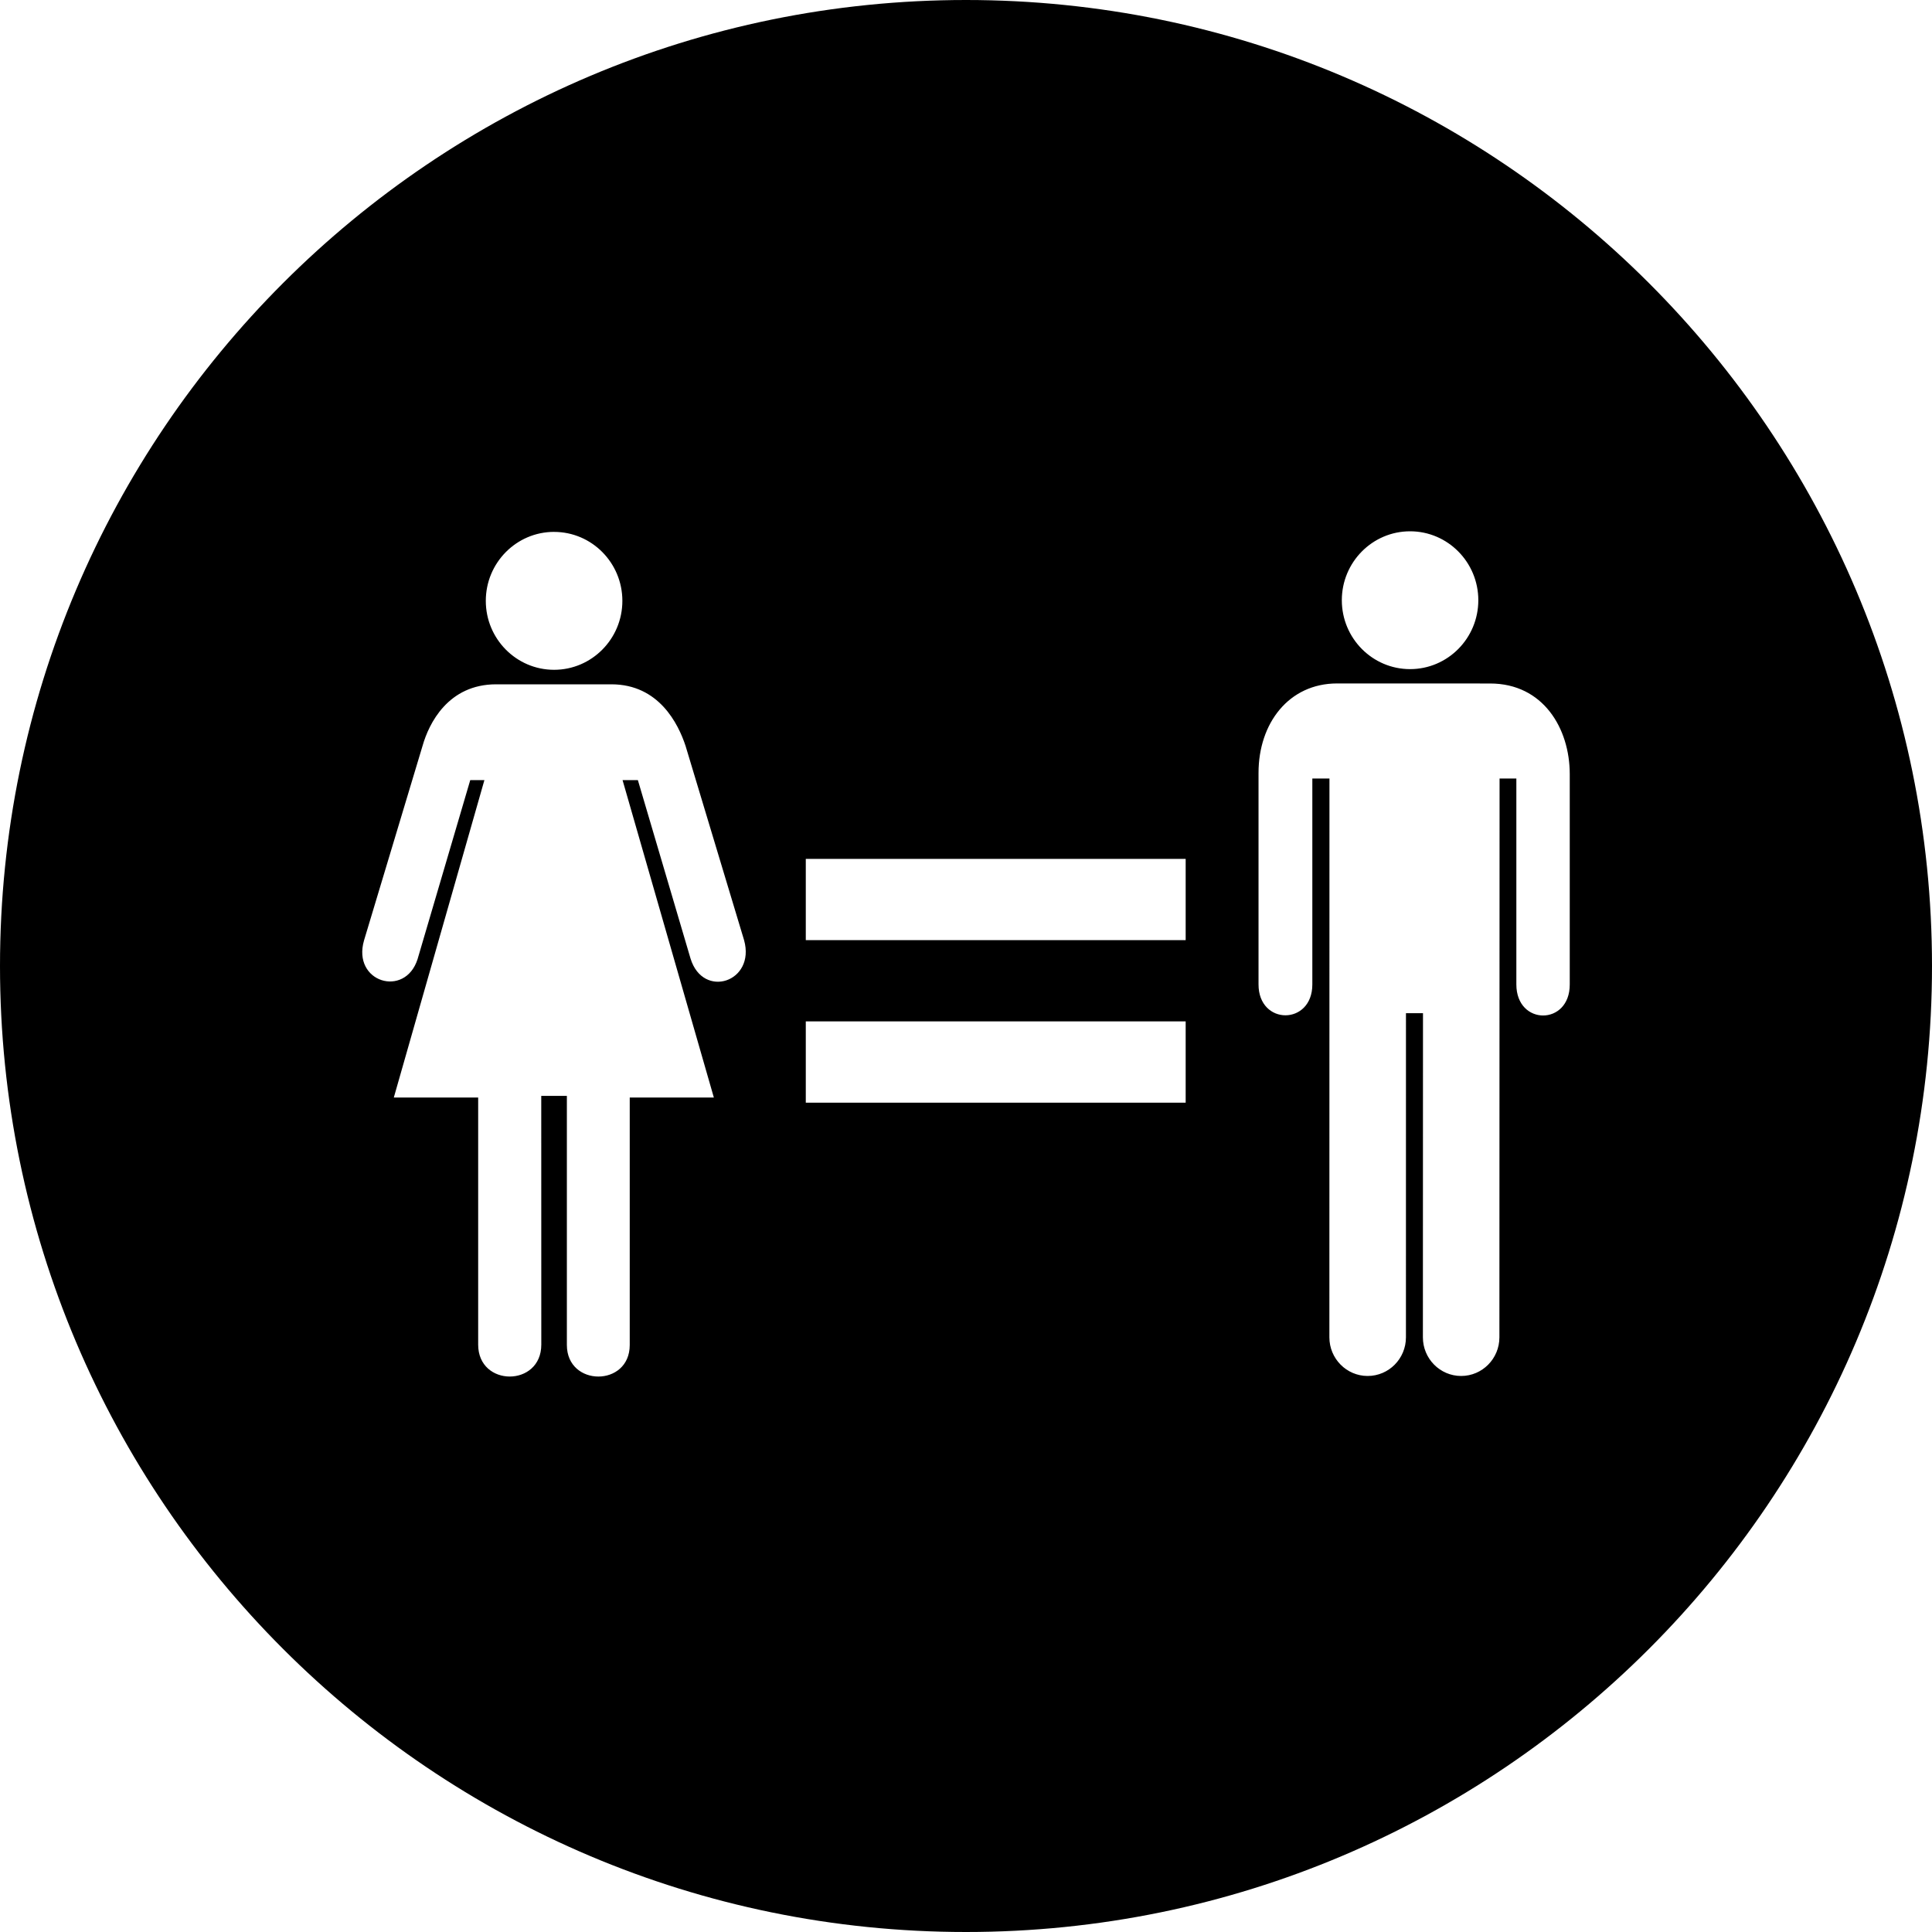 <svg viewBox="0 0 80 80" xmlns="http://www.w3.org/2000/svg"><path d="M40 0c22.077 0 40 17.923 40 40 0 22.076-17.923 40-40 40C17.924 80 0 62.076 0 40 0 17.923 17.924 0 40 0zM25.316 28.336h-4.773c-1.992 0-2.787 1.63-3.046 2.548l-2.423 8.055c-.503 1.732 1.696 2.395 2.216.779l2.182-7.415h.586l-3.751 13.143H19.8v10.232c0 1.762 2.614 1.762 2.614 0l-.002-10.299h1.061v10.314c0 1.738 2.603 1.747 2.603 0V45.446h3.483l-3.78-13.143h.634l2.181 7.39c.52 1.686 2.7.969 2.217-.762l-2.424-8.047c-.299-.905-1.1-2.548-3.072-2.548zm36.386-.034l-6.335-.002c-2 0-3.254 1.647-3.254 3.703v8.761c0 1.703 2.228 1.703 2.228 0v-8.527h.709l-.003 23.139c0 .882.71 1.6 1.584 1.6.877 0 1.586-.717 1.586-1.6l.001-13.422h.705l-.004 13.422c0 .882.709 1.6 1.584 1.6.875 0 1.584-.717 1.584-1.6l.007-23.14h.695v8.527c0 1.715 2.216 1.715 2.211 0v-8.708c0-1.895-1.103-3.753-3.298-3.753zM49.096 42.294h-15.73v3.365h15.73v-3.365zm0-6.73h-15.73v3.364h15.73v-3.364zm-26.153-13.54c-1.56 0-2.827 1.28-2.827 2.856 0 1.576 1.267 2.855 2.827 2.855s2.828-1.28 2.828-2.855c0-1.576-1.267-2.855-2.828-2.855zM58.388 22c-1.56 0-2.826 1.279-2.826 2.854 0 1.575 1.266 2.853 2.826 2.853s2.826-1.278 2.826-2.853c0-1.575-1.267-2.854-2.826-2.854z" fill="currentColor" fill-rule="evenodd"/></svg>